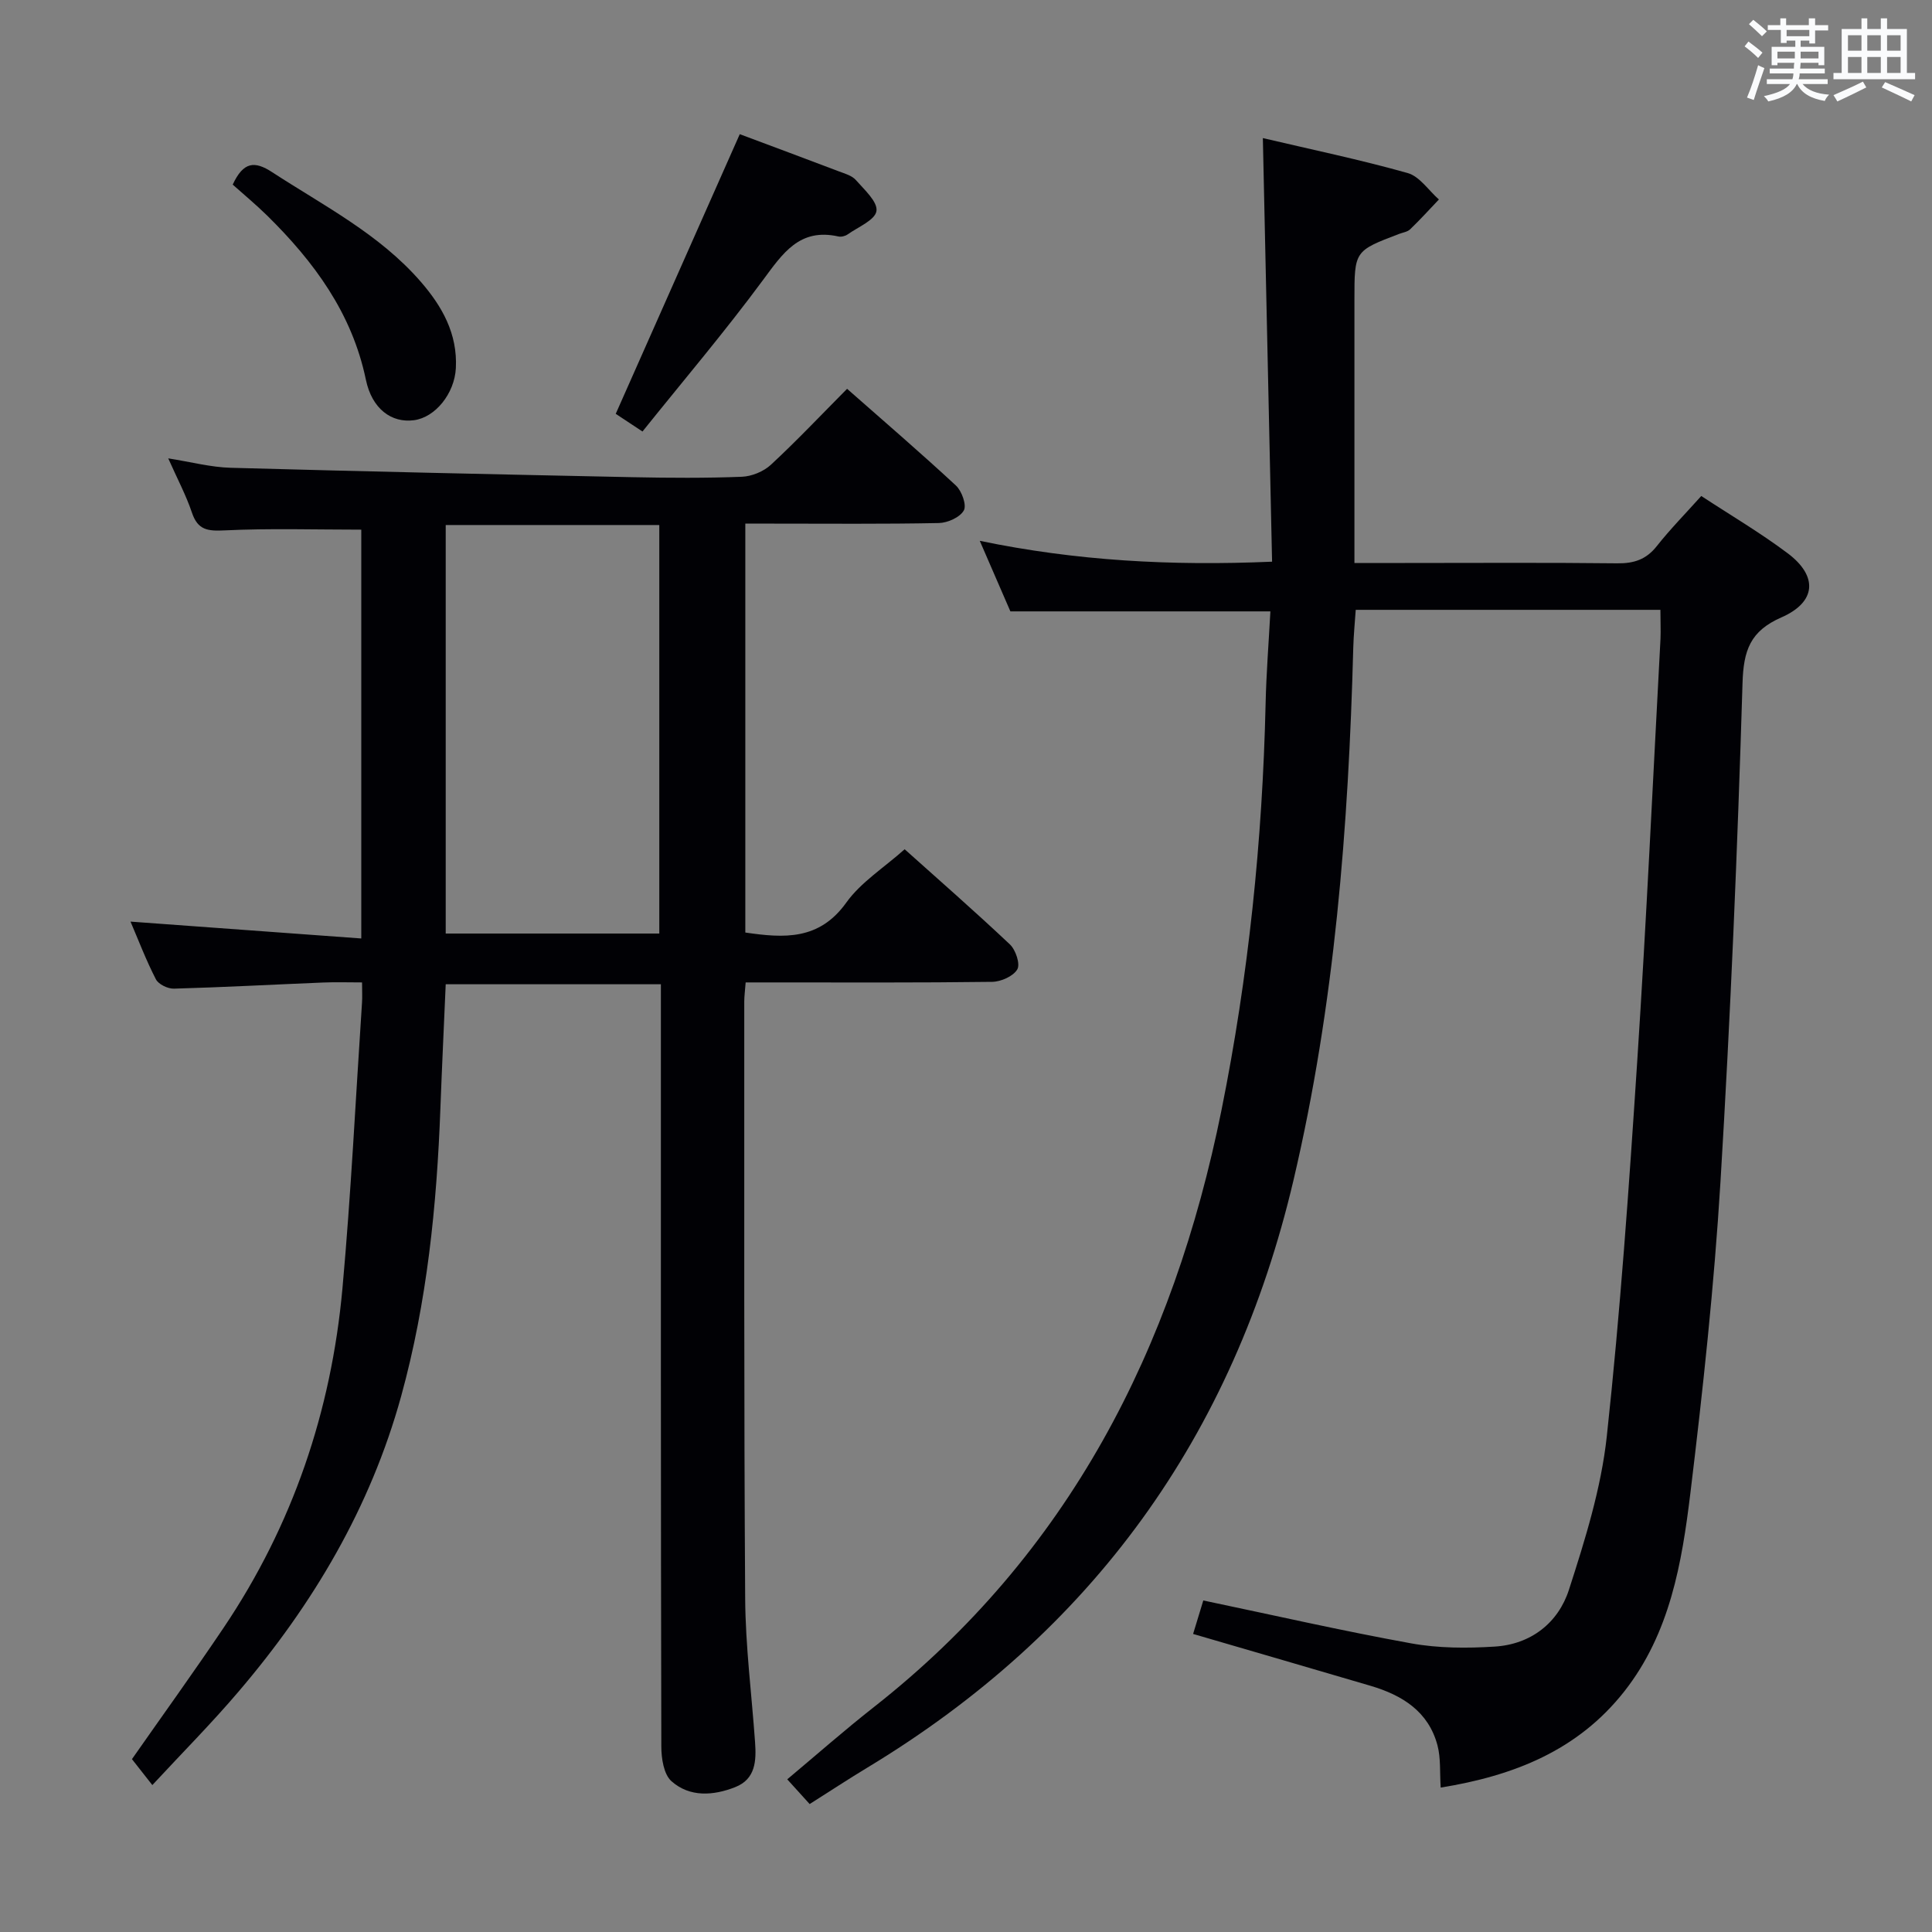 <svg enable-background="new 0 0 400 400" viewBox="0 0 400 400" xmlns="http://www.w3.org/2000/svg"><rect x="0" y="0" width="400" height="400" fill="#808080" stroke="none"/><g fill="#010105"><path d="m343.77 126.26c-21.29 0-41.91 0-63.08 0-.18 2.64-.44 5.24-.51 7.83-.99 37.1-3.84 73.93-12.37 110.23-12.46 53.01-41.71 93.56-88.29 121.68-3.83 2.31-7.57 4.78-11.89 7.51-1.44-1.59-2.86-3.15-4.64-5.12 6.09-5.1 11.9-10.22 17.98-14.99 40.33-31.69 61.97-74.22 71.93-123.58 5.6-27.77 8.48-55.82 9.13-84.13.14-6.28.64-12.56.99-19.11-18.11 0-35.66 0-53.83 0-1.87-4.3-3.96-9.13-6.34-14.61 19.97 4.15 39.67 5.22 60.52 4.32-.64-29.3-1.27-58.18-1.91-87.7 10.08 2.37 20.13 4.46 29.99 7.24 2.47.7 4.32 3.59 6.46 5.47-1.97 2.07-3.89 4.19-5.95 6.17-.55.54-1.51.66-2.29.96-9.25 3.52-9.25 3.52-9.25 13.64v48.49 6h10.43c14.66 0 29.33-.1 43.99.07 3.46.04 5.99-.79 8.18-3.56 2.77-3.51 5.93-6.72 9.21-10.38 6.08 3.99 12.22 7.6 17.89 11.86 6.32 4.74 5.93 10.11-1.29 13.27-6.46 2.83-7.86 6.81-8.06 13.64-1.04 34.4-2.48 68.81-4.56 103.16-1.31 21.54-3.63 43.05-6.23 64.48-1.76 14.49-4.22 29.04-13.68 41.08-9.64 12.26-22.93 17.48-38.02 19.92-.21-3.18.04-6.1-.67-8.76-1.87-7.03-7.32-10.38-13.85-12.31-12.08-3.56-24.18-7.07-36.74-10.74.75-2.47 1.45-4.76 2.11-6.93 14.53 3.04 28.72 6.29 43.04 8.88 5.62 1.02 11.54 1.03 17.28.67 7.5-.46 13.16-4.9 15.38-11.76 3.35-10.37 6.67-21.01 7.84-31.77 2.79-25.76 4.6-51.64 6.29-77.5 1.91-29.2 3.26-58.45 4.83-87.67.07-1.76-.02-3.58-.02-5.95z"/><path d="m31.54 369.58c-1.69-2.15-3-3.81-4.22-5.37 6.44-9.21 12.84-18.08 18.95-27.16 14.33-21.27 22.32-44.88 24.63-70.3 1.78-19.68 2.74-39.43 4.05-59.16.08-1.15.01-2.31.01-4.19-2.84 0-5.45-.09-8.05.02-10.3.42-20.59.98-30.89 1.27-1.27.04-3.2-.89-3.74-1.93-2.04-3.96-3.63-8.15-5.26-11.95 15.93 1.16 31.71 2.31 47.78 3.49 0-29.26 0-57.2 0-84.64-9.5 0-18.91-.3-28.28.15-3.5.17-5.56-.04-6.78-3.67-1.21-3.6-3.02-6.99-4.91-11.24 4.71.74 8.81 1.84 12.94 1.95 27.77.77 55.55 1.37 83.32 1.95 7.5.15 15 .2 22.49-.09 2.07-.08 4.52-1.09 6.03-2.49 5.35-4.96 10.37-10.28 15.77-15.72 7.69 6.77 15.24 13.26 22.54 20.03 1.21 1.13 2.25 4.04 1.63 5.15-.8 1.43-3.35 2.57-5.17 2.61-11.49.23-22.99.12-34.49.12-1.79 0-3.58 0-5.58 0v84.66c8 1.17 15.29 1.65 20.9-6.19 3.02-4.22 7.77-7.2 12.09-11.05 6.83 6.12 14.44 12.77 21.79 19.7 1.2 1.13 2.18 4.08 1.53 5.17-.84 1.43-3.39 2.56-5.22 2.58-15.16.2-30.33.12-45.49.12-1.79 0-3.58 0-5.53 0-.13 1.75-.29 2.88-.29 4.01.02 41.16-.08 82.32.19 123.48.06 9.95 1.35 19.9 2.05 29.85.27 3.8.11 7.6-4.1 9.26-4.53 1.79-9.43 2.14-13.21-1.22-1.6-1.42-2.1-4.73-2.1-7.19-.12-50.49-.09-100.99-.09-151.48 0-1.98 0-3.96 0-6.33-14.94 0-29.51 0-44.55 0-.37 8.55-.78 17.12-1.1 25.68-.75 20.13-2.75 40.1-8.12 59.59-6.35 23.04-18.24 43.09-33.63 61.13-5.6 6.59-11.71 12.73-17.89 19.4zm104.96-176.3c0-28.55 0-56.43 0-84.58-14.89 0-29.46 0-44.22 0v84.58z"/><path d="m153.16 27.78c6.87 2.57 13.71 5.11 20.52 7.7 1.24.47 2.71.87 3.52 1.8 1.75 1.99 4.55 4.51 4.26 6.41-.28 1.88-3.81 3.31-5.98 4.85-.5.35-1.32.55-1.9.42-8.06-1.81-11.54 3.52-15.64 9.06-7.88 10.67-16.49 20.81-24.92 31.32-2.35-1.55-4.11-2.71-5.54-3.66 8.59-19.34 17.07-38.46 25.68-57.9z"/><path d="m48.18 38.22c2.21-4.74 4.51-4.96 8.17-2.57 10.69 6.96 22.18 12.8 30.73 22.64 4.47 5.14 7.67 10.82 7.3 17.94-.28 5.26-4.26 10.19-8.67 10.77-4.64.62-8.7-2.33-9.96-8.39-2.87-13.78-10.73-24.42-20.45-33.99-2.36-2.31-4.92-4.43-7.12-6.4z"/></g><path d="m361.2 9.6.8-1c.9.7 1.9 1.4 2.9 2.3l-.9 1.1c-1-1-2-1.8-2.8-2.4zm.5 10.6c.9-2.1 1.6-4.3 2.3-6.7.4.2.8.4 1.3.6-.7 2.1-1.5 4.3-2.2 6.6zm.4-15.2.9-.9c1 .8 2 1.6 2.8 2.4l-1 1c-.9-.9-1.8-1.7-2.7-2.5zm12.5-1.2h1.2v1.4h2.7v1.1h-2.7v2.7h-1.2v-.6h-1.8v1.3h4.9v3.8h-1.2v-.5h-3.7c0 .4-.1.9-.1 1.2h5.1v1h-5.2c0 .5-.1.9-.2 1.2h6v1h-5.2c1.1 1.3 2.9 2 5.5 2.2-.4.4-.7.8-.9 1.3-2.9-.5-4.8-1.6-5.7-3.5h-.1c-.8 1.7-2.7 2.9-5.9 3.6-.2-.4-.6-.8-.9-1.1 2.8-.6 4.6-1.4 5.4-2.5h-4.8v-1h5.3c.1-.3.2-.7.2-1.2h-4.9v-1h5c0-.4 0-.8.1-1.2h-3.5v.5h-1.2v-3.8h4.9v-1.3h-1.8v.5h-1.2v-2.7h-2.7v-1h2.6v-1.4h1.2v1.4h4.7v-1.4zm-6.6 8.3h3.6c0-.4 0-.9 0-1.4h-3.6zm1.9-4.6h4.7v-1.3h-4.7zm6.6 3.2h-3.7v1.4h3.7z" fill="#fafbfc"/><path d="m385.3 3.8h1.3v2.2h2.8v-2.2h1.3v2.2h4.1v9.1h1.7v1.3h-16.9v-1.3h1.7v-9.1h4.1v-2.2zm.4 13.1.7 1.2c-1.8.9-3.8 1.9-6 2.9-.2-.4-.5-.8-.8-1.3 2.3-1 4.3-1.9 6.1-2.8zm-3.1-6.4h2.8v-3.2h-2.8zm0 4.6h2.8v-3.3h-2.8zm4-4.6h2.8v-3.2h-2.8zm0 4.6h2.8v-3.3h-2.8zm3.7 1.9c2.1.9 4.1 1.8 6.1 2.7l-.7 1.3c-2.2-1.1-4.2-2-6.1-2.9zm3.2-9.7h-2.8v3.2h2.8zm-2.8 7.8h2.8v-3.3h-2.8z" fill="#fafbfc"/></svg>